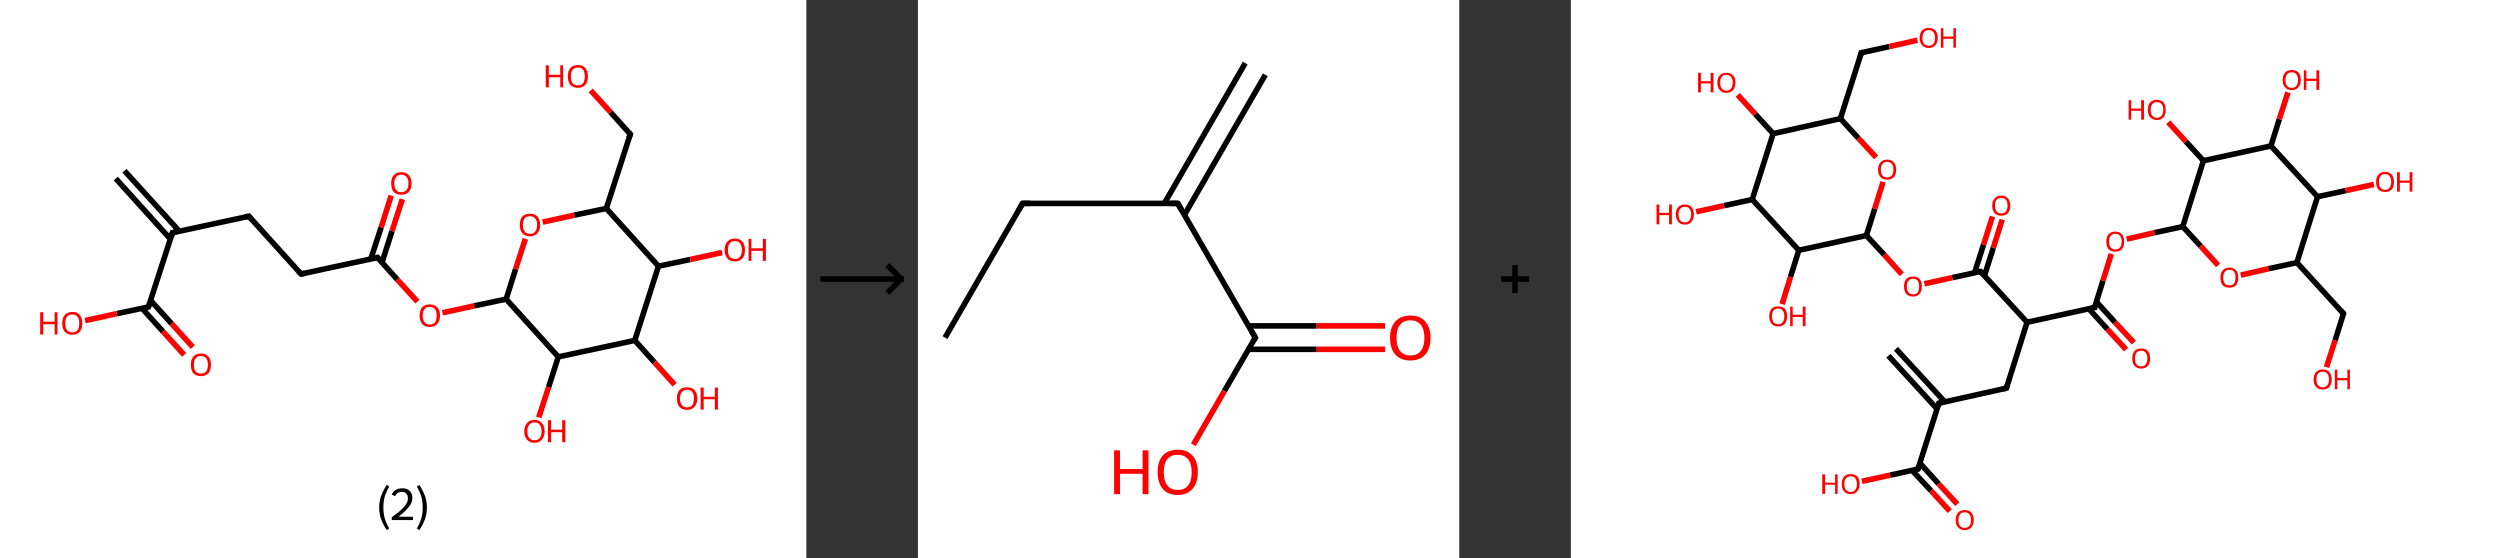<?xml version='1.0' encoding='ASCII' standalone='yes'?>
<svg xmlns="http://www.w3.org/2000/svg" xmlns:xlink="http://www.w3.org/1999/xlink" version="1.1" width="896.0px" viewBox="0 0 896.0 200.0" height="200.0px">
  <rect x="0" y="0" width="896.0" height="200.0" fill="#333333" stroke="none"/>
  <g>
    <g transform="translate(0, 0) scale(1 1) "><!-- END OF HEADER -->
<rect style="opacity:1.0;fill:#FFFFFF;stroke:none" width="289.0" height="200.0" x="0.0" y="0.0"> </rect>
<path class="bond-0 atom-0 atom-1" d="M 44.6,61.2 L 64.2,82.8" style="fill:none;fill-rule:evenodd;stroke:#000000;stroke-width:2.0px;stroke-linecap:butt;stroke-linejoin:miter;stroke-opacity:1"/>
<path class="bond-0 atom-0 atom-1" d="M 41.5,64.0 L 61.1,85.7" style="fill:none;fill-rule:evenodd;stroke:#000000;stroke-width:2.0px;stroke-linecap:butt;stroke-linejoin:miter;stroke-opacity:1"/>
<path class="bond-1 atom-1 atom-2" d="M 61.8,83.4 L 89.2,77.5" style="fill:none;fill-rule:evenodd;stroke:#000000;stroke-width:2.0px;stroke-linecap:butt;stroke-linejoin:miter;stroke-opacity:1"/>
<path class="bond-2 atom-2 atom-3" d="M 89.2,77.5 L 107.9,98.2" style="fill:none;fill-rule:evenodd;stroke:#000000;stroke-width:2.0px;stroke-linecap:butt;stroke-linejoin:miter;stroke-opacity:1"/>
<path class="bond-3 atom-3 atom-4" d="M 107.9,98.2 L 135.3,92.3" style="fill:none;fill-rule:evenodd;stroke:#000000;stroke-width:2.0px;stroke-linecap:butt;stroke-linejoin:miter;stroke-opacity:1"/>
<path class="bond-4 atom-4 atom-5" d="M 136.9,94.1 L 140.5,82.8" style="fill:none;fill-rule:evenodd;stroke:#000000;stroke-width:2.0px;stroke-linecap:butt;stroke-linejoin:miter;stroke-opacity:1"/>
<path class="bond-4 atom-4 atom-5" d="M 140.5,82.8 L 144.2,71.4" style="fill:none;fill-rule:evenodd;stroke:#FF0000;stroke-width:2.0px;stroke-linecap:butt;stroke-linejoin:miter;stroke-opacity:1"/>
<path class="bond-4 atom-4 atom-5" d="M 132.9,92.8 L 136.6,81.5" style="fill:none;fill-rule:evenodd;stroke:#000000;stroke-width:2.0px;stroke-linecap:butt;stroke-linejoin:miter;stroke-opacity:1"/>
<path class="bond-4 atom-4 atom-5" d="M 136.6,81.5 L 140.2,70.1" style="fill:none;fill-rule:evenodd;stroke:#FF0000;stroke-width:2.0px;stroke-linecap:butt;stroke-linejoin:miter;stroke-opacity:1"/>
<path class="bond-5 atom-4 atom-6" d="M 135.3,92.3 L 142.4,100.2" style="fill:none;fill-rule:evenodd;stroke:#000000;stroke-width:2.0px;stroke-linecap:butt;stroke-linejoin:miter;stroke-opacity:1"/>
<path class="bond-5 atom-4 atom-6" d="M 142.4,100.2 L 149.6,108.1" style="fill:none;fill-rule:evenodd;stroke:#FF0000;stroke-width:2.0px;stroke-linecap:butt;stroke-linejoin:miter;stroke-opacity:1"/>
<path class="bond-6 atom-6 atom-7" d="M 158.6,112.1 L 170.0,109.6" style="fill:none;fill-rule:evenodd;stroke:#FF0000;stroke-width:2.0px;stroke-linecap:butt;stroke-linejoin:miter;stroke-opacity:1"/>
<path class="bond-6 atom-6 atom-7" d="M 170.0,109.6 L 181.4,107.2" style="fill:none;fill-rule:evenodd;stroke:#000000;stroke-width:2.0px;stroke-linecap:butt;stroke-linejoin:miter;stroke-opacity:1"/>
<path class="bond-7 atom-7 atom-8" d="M 181.4,107.2 L 184.8,96.4" style="fill:none;fill-rule:evenodd;stroke:#000000;stroke-width:2.0px;stroke-linecap:butt;stroke-linejoin:miter;stroke-opacity:1"/>
<path class="bond-7 atom-7 atom-8" d="M 184.8,96.4 L 188.3,85.6" style="fill:none;fill-rule:evenodd;stroke:#FF0000;stroke-width:2.0px;stroke-linecap:butt;stroke-linejoin:miter;stroke-opacity:1"/>
<path class="bond-8 atom-8 atom-9" d="M 194.5,79.6 L 205.9,77.1" style="fill:none;fill-rule:evenodd;stroke:#FF0000;stroke-width:2.0px;stroke-linecap:butt;stroke-linejoin:miter;stroke-opacity:1"/>
<path class="bond-8 atom-8 atom-9" d="M 205.9,77.1 L 217.3,74.7" style="fill:none;fill-rule:evenodd;stroke:#000000;stroke-width:2.0px;stroke-linecap:butt;stroke-linejoin:miter;stroke-opacity:1"/>
<path class="bond-9 atom-9 atom-10" d="M 217.3,74.7 L 225.9,48.1" style="fill:none;fill-rule:evenodd;stroke:#000000;stroke-width:2.0px;stroke-linecap:butt;stroke-linejoin:miter;stroke-opacity:1"/>
<path class="bond-10 atom-10 atom-11" d="M 225.9,48.1 L 218.8,40.2" style="fill:none;fill-rule:evenodd;stroke:#000000;stroke-width:2.0px;stroke-linecap:butt;stroke-linejoin:miter;stroke-opacity:1"/>
<path class="bond-10 atom-10 atom-11" d="M 218.8,40.2 L 211.7,32.4" style="fill:none;fill-rule:evenodd;stroke:#FF0000;stroke-width:2.0px;stroke-linecap:butt;stroke-linejoin:miter;stroke-opacity:1"/>
<path class="bond-11 atom-9 atom-12" d="M 217.3,74.7 L 236.0,95.4" style="fill:none;fill-rule:evenodd;stroke:#000000;stroke-width:2.0px;stroke-linecap:butt;stroke-linejoin:miter;stroke-opacity:1"/>
<path class="bond-12 atom-12 atom-13" d="M 236.0,95.4 L 247.4,93.0" style="fill:none;fill-rule:evenodd;stroke:#000000;stroke-width:2.0px;stroke-linecap:butt;stroke-linejoin:miter;stroke-opacity:1"/>
<path class="bond-12 atom-12 atom-13" d="M 247.4,93.0 L 258.8,90.5" style="fill:none;fill-rule:evenodd;stroke:#FF0000;stroke-width:2.0px;stroke-linecap:butt;stroke-linejoin:miter;stroke-opacity:1"/>
<path class="bond-13 atom-12 atom-14" d="M 236.0,95.4 L 227.5,122.0" style="fill:none;fill-rule:evenodd;stroke:#000000;stroke-width:2.0px;stroke-linecap:butt;stroke-linejoin:miter;stroke-opacity:1"/>
<path class="bond-14 atom-14 atom-15" d="M 227.5,122.0 L 234.6,129.9" style="fill:none;fill-rule:evenodd;stroke:#000000;stroke-width:2.0px;stroke-linecap:butt;stroke-linejoin:miter;stroke-opacity:1"/>
<path class="bond-14 atom-14 atom-15" d="M 234.6,129.9 L 241.8,137.9" style="fill:none;fill-rule:evenodd;stroke:#FF0000;stroke-width:2.0px;stroke-linecap:butt;stroke-linejoin:miter;stroke-opacity:1"/>
<path class="bond-15 atom-14 atom-16" d="M 227.5,122.0 L 200.1,127.9" style="fill:none;fill-rule:evenodd;stroke:#000000;stroke-width:2.0px;stroke-linecap:butt;stroke-linejoin:miter;stroke-opacity:1"/>
<path class="bond-16 atom-16 atom-17" d="M 200.1,127.9 L 196.6,138.8" style="fill:none;fill-rule:evenodd;stroke:#000000;stroke-width:2.0px;stroke-linecap:butt;stroke-linejoin:miter;stroke-opacity:1"/>
<path class="bond-16 atom-16 atom-17" d="M 196.6,138.8 L 193.1,149.6" style="fill:none;fill-rule:evenodd;stroke:#FF0000;stroke-width:2.0px;stroke-linecap:butt;stroke-linejoin:miter;stroke-opacity:1"/>
<path class="bond-17 atom-1 atom-18" d="M 61.8,83.4 L 53.2,110.0" style="fill:none;fill-rule:evenodd;stroke:#000000;stroke-width:2.0px;stroke-linecap:butt;stroke-linejoin:miter;stroke-opacity:1"/>
<path class="bond-18 atom-18 atom-19" d="M 50.9,110.5 L 58.4,118.8" style="fill:none;fill-rule:evenodd;stroke:#000000;stroke-width:2.0px;stroke-linecap:butt;stroke-linejoin:miter;stroke-opacity:1"/>
<path class="bond-18 atom-18 atom-19" d="M 58.4,118.8 L 66.0,127.2" style="fill:none;fill-rule:evenodd;stroke:#FF0000;stroke-width:2.0px;stroke-linecap:butt;stroke-linejoin:miter;stroke-opacity:1"/>
<path class="bond-18 atom-18 atom-19" d="M 54.0,107.7 L 61.5,116.0" style="fill:none;fill-rule:evenodd;stroke:#000000;stroke-width:2.0px;stroke-linecap:butt;stroke-linejoin:miter;stroke-opacity:1"/>
<path class="bond-18 atom-18 atom-19" d="M 61.5,116.0 L 69.1,124.4" style="fill:none;fill-rule:evenodd;stroke:#FF0000;stroke-width:2.0px;stroke-linecap:butt;stroke-linejoin:miter;stroke-opacity:1"/>
<path class="bond-19 atom-18 atom-20" d="M 53.2,110.0 L 41.9,112.4" style="fill:none;fill-rule:evenodd;stroke:#000000;stroke-width:2.0px;stroke-linecap:butt;stroke-linejoin:miter;stroke-opacity:1"/>
<path class="bond-19 atom-18 atom-20" d="M 41.9,112.4 L 30.5,114.9" style="fill:none;fill-rule:evenodd;stroke:#FF0000;stroke-width:2.0px;stroke-linecap:butt;stroke-linejoin:miter;stroke-opacity:1"/>
<path class="bond-20 atom-16 atom-7" d="M 200.1,127.9 L 181.4,107.2" style="fill:none;fill-rule:evenodd;stroke:#000000;stroke-width:2.0px;stroke-linecap:butt;stroke-linejoin:miter;stroke-opacity:1"/>
<path d="M 63.2,83.1 L 61.8,83.4 L 61.4,84.7" style="fill:none;stroke:#000000;stroke-width:2.0px;stroke-linecap:butt;stroke-linejoin:miter;stroke-opacity:1;"/>
<path d="M 87.8,77.8 L 89.2,77.5 L 90.1,78.5" style="fill:none;stroke:#000000;stroke-width:2.0px;stroke-linecap:butt;stroke-linejoin:miter;stroke-opacity:1;"/>
<path d="M 107.0,97.2 L 107.9,98.2 L 109.3,97.9" style="fill:none;stroke:#000000;stroke-width:2.0px;stroke-linecap:butt;stroke-linejoin:miter;stroke-opacity:1;"/>
<path d="M 133.9,92.6 L 135.3,92.3 L 135.6,92.7" style="fill:none;stroke:#000000;stroke-width:2.0px;stroke-linecap:butt;stroke-linejoin:miter;stroke-opacity:1;"/>
<path d="M 225.4,49.4 L 225.9,48.1 L 225.5,47.7" style="fill:none;stroke:#000000;stroke-width:2.0px;stroke-linecap:butt;stroke-linejoin:miter;stroke-opacity:1;"/>
<path d="M 53.7,108.6 L 53.2,110.0 L 52.7,110.1" style="fill:none;stroke:#000000;stroke-width:2.0px;stroke-linecap:butt;stroke-linejoin:miter;stroke-opacity:1;"/>
<path class="atom-5" d="M 140.2 65.7 Q 140.2 63.8, 141.1 62.8 Q 142.1 61.7, 143.8 61.7 Q 145.6 61.7, 146.5 62.8 Q 147.5 63.8, 147.5 65.7 Q 147.5 67.7, 146.5 68.8 Q 145.6 69.8, 143.8 69.8 Q 142.1 69.8, 141.1 68.8 Q 140.2 67.7, 140.2 65.7 M 143.8 68.9 Q 145.0 68.9, 145.7 68.1 Q 146.4 67.3, 146.4 65.7 Q 146.4 64.2, 145.7 63.4 Q 145.0 62.6, 143.8 62.6 Q 142.6 62.6, 142.0 63.4 Q 141.3 64.2, 141.3 65.7 Q 141.3 67.3, 142.0 68.1 Q 142.6 68.9, 143.8 68.9 " fill="#FF0000"/>
<path class="atom-6" d="M 150.4 113.1 Q 150.4 111.2, 151.3 110.1 Q 152.3 109.1, 154.0 109.1 Q 155.8 109.1, 156.7 110.1 Q 157.7 111.2, 157.7 113.1 Q 157.7 115.0, 156.7 116.1 Q 155.8 117.2, 154.0 117.2 Q 152.3 117.2, 151.3 116.1 Q 150.4 115.0, 150.4 113.1 M 154.0 116.3 Q 155.2 116.3, 155.9 115.5 Q 156.5 114.7, 156.5 113.1 Q 156.5 111.5, 155.9 110.8 Q 155.2 110.0, 154.0 110.0 Q 152.8 110.0, 152.2 110.7 Q 151.5 111.5, 151.5 113.1 Q 151.5 114.7, 152.2 115.5 Q 152.8 116.3, 154.0 116.3 " fill="#FF0000"/>
<path class="atom-8" d="M 186.3 80.6 Q 186.3 78.7, 187.2 77.6 Q 188.2 76.6, 189.9 76.6 Q 191.7 76.6, 192.6 77.6 Q 193.6 78.7, 193.6 80.6 Q 193.6 82.5, 192.6 83.6 Q 191.7 84.7, 189.9 84.7 Q 188.2 84.7, 187.2 83.6 Q 186.3 82.5, 186.3 80.6 M 189.9 83.8 Q 191.2 83.8, 191.8 83.0 Q 192.5 82.2, 192.5 80.6 Q 192.5 79.0, 191.8 78.3 Q 191.2 77.5, 189.9 77.5 Q 188.7 77.5, 188.1 78.2 Q 187.4 79.0, 187.4 80.6 Q 187.4 82.2, 188.1 83.0 Q 188.7 83.8, 189.9 83.8 " fill="#FF0000"/>
<path class="atom-11" d="M 195.6 23.4 L 196.7 23.4 L 196.7 26.8 L 200.8 26.8 L 200.8 23.4 L 201.8 23.4 L 201.8 31.3 L 200.8 31.3 L 200.8 27.7 L 196.7 27.7 L 196.7 31.3 L 195.6 31.3 L 195.6 23.4 " fill="#FF0000"/>
<path class="atom-11" d="M 203.5 27.4 Q 203.5 25.5, 204.4 24.4 Q 205.3 23.3, 207.1 23.3 Q 208.9 23.3, 209.8 24.4 Q 210.7 25.5, 210.7 27.4 Q 210.7 29.3, 209.8 30.4 Q 208.8 31.5, 207.1 31.5 Q 205.4 31.5, 204.4 30.4 Q 203.5 29.3, 203.5 27.4 M 207.1 30.6 Q 208.3 30.6, 209.0 29.8 Q 209.6 28.9, 209.6 27.4 Q 209.6 25.8, 209.0 25.0 Q 208.3 24.2, 207.1 24.2 Q 205.9 24.2, 205.2 25.0 Q 204.6 25.8, 204.6 27.4 Q 204.6 29.0, 205.2 29.8 Q 205.9 30.6, 207.1 30.6 " fill="#FF0000"/>
<path class="atom-13" d="M 259.7 89.6 Q 259.7 87.7, 260.7 86.6 Q 261.6 85.5, 263.4 85.5 Q 265.1 85.5, 266.1 86.6 Q 267.0 87.7, 267.0 89.6 Q 267.0 91.5, 266.1 92.6 Q 265.1 93.7, 263.4 93.7 Q 261.6 93.7, 260.7 92.6 Q 259.7 91.5, 259.7 89.6 M 263.4 92.8 Q 264.6 92.8, 265.2 92.0 Q 265.9 91.2, 265.9 89.6 Q 265.9 88.0, 265.2 87.2 Q 264.6 86.4, 263.4 86.4 Q 262.2 86.4, 261.5 87.2 Q 260.9 88.0, 260.9 89.6 Q 260.9 91.2, 261.5 92.0 Q 262.2 92.8, 263.4 92.8 " fill="#FF0000"/>
<path class="atom-13" d="M 268.3 85.6 L 269.3 85.6 L 269.3 89.0 L 273.4 89.0 L 273.4 85.6 L 274.5 85.6 L 274.5 93.5 L 273.4 93.5 L 273.4 89.9 L 269.3 89.9 L 269.3 93.5 L 268.3 93.5 L 268.3 85.6 " fill="#FF0000"/>
<path class="atom-15" d="M 242.6 142.8 Q 242.6 140.9, 243.5 139.8 Q 244.5 138.8, 246.2 138.8 Q 248.0 138.8, 248.9 139.8 Q 249.9 140.9, 249.9 142.8 Q 249.9 144.7, 248.9 145.8 Q 248.0 146.9, 246.2 146.9 Q 244.5 146.9, 243.5 145.8 Q 242.6 144.7, 242.6 142.8 M 246.2 146.0 Q 247.4 146.0, 248.1 145.2 Q 248.7 144.4, 248.7 142.8 Q 248.7 141.2, 248.1 140.5 Q 247.4 139.7, 246.2 139.7 Q 245.0 139.7, 244.4 140.5 Q 243.7 141.2, 243.7 142.8 Q 243.7 144.4, 244.4 145.2 Q 245.0 146.0, 246.2 146.0 " fill="#FF0000"/>
<path class="atom-15" d="M 251.1 138.9 L 252.2 138.9 L 252.2 142.2 L 256.2 142.2 L 256.2 138.9 L 257.3 138.9 L 257.3 146.8 L 256.2 146.8 L 256.2 143.1 L 252.2 143.1 L 252.2 146.8 L 251.1 146.8 L 251.1 138.9 " fill="#FF0000"/>
<path class="atom-17" d="M 187.9 154.6 Q 187.9 152.7, 188.9 151.6 Q 189.8 150.5, 191.6 150.5 Q 193.3 150.5, 194.2 151.6 Q 195.2 152.7, 195.2 154.6 Q 195.2 156.5, 194.2 157.6 Q 193.3 158.7, 191.6 158.7 Q 189.8 158.7, 188.9 157.6 Q 187.9 156.5, 187.9 154.6 M 191.6 157.8 Q 192.8 157.8, 193.4 157.0 Q 194.1 156.2, 194.1 154.6 Q 194.1 153.0, 193.4 152.2 Q 192.8 151.4, 191.6 151.4 Q 190.3 151.4, 189.7 152.2 Q 189.0 153.0, 189.0 154.6 Q 189.0 156.2, 189.7 157.0 Q 190.3 157.8, 191.6 157.8 " fill="#FF0000"/>
<path class="atom-17" d="M 196.4 150.6 L 197.5 150.6 L 197.5 154.0 L 201.5 154.0 L 201.5 150.6 L 202.6 150.6 L 202.6 158.5 L 201.5 158.5 L 201.5 154.9 L 197.5 154.9 L 197.5 158.5 L 196.4 158.5 L 196.4 150.6 " fill="#FF0000"/>
<path class="atom-19" d="M 68.4 130.7 Q 68.4 128.8, 69.3 127.8 Q 70.3 126.7, 72.0 126.7 Q 73.8 126.7, 74.7 127.8 Q 75.6 128.8, 75.6 130.7 Q 75.6 132.7, 74.7 133.8 Q 73.7 134.8, 72.0 134.8 Q 70.3 134.8, 69.3 133.8 Q 68.4 132.7, 68.4 130.7 M 72.0 133.9 Q 73.2 133.9, 73.9 133.1 Q 74.5 132.3, 74.5 130.7 Q 74.5 129.2, 73.9 128.4 Q 73.2 127.6, 72.0 127.6 Q 70.8 127.6, 70.1 128.4 Q 69.5 129.2, 69.5 130.7 Q 69.5 132.3, 70.1 133.1 Q 70.8 133.9, 72.0 133.9 " fill="#FF0000"/>
<path class="atom-20" d="M 14.4 111.9 L 15.5 111.9 L 15.5 115.3 L 19.6 115.3 L 19.6 111.9 L 20.6 111.9 L 20.6 119.9 L 19.6 119.9 L 19.6 116.2 L 15.5 116.2 L 15.5 119.9 L 14.4 119.9 L 14.4 111.9 " fill="#FF0000"/>
<path class="atom-20" d="M 22.3 115.9 Q 22.3 114.0, 23.2 112.9 Q 24.2 111.8, 25.9 111.8 Q 27.7 111.8, 28.6 112.9 Q 29.5 114.0, 29.5 115.9 Q 29.5 117.8, 28.6 118.9 Q 27.6 120.0, 25.9 120.0 Q 24.2 120.0, 23.2 118.9 Q 22.3 117.8, 22.3 115.9 M 25.9 119.1 Q 27.1 119.1, 27.8 118.3 Q 28.4 117.5, 28.4 115.9 Q 28.4 114.3, 27.8 113.5 Q 27.1 112.7, 25.9 112.7 Q 24.7 112.7, 24.0 113.5 Q 23.4 114.3, 23.4 115.9 Q 23.4 117.5, 24.0 118.3 Q 24.7 119.1, 25.9 119.1 " fill="#FF0000"/>
<path class="legend" d="M 135.9 181.9 Q 135.9 179.6, 136.6 177.7 Q 137.3 175.8, 138.6 173.8 L 139.5 174.4 Q 138.4 176.3, 137.9 178.0 Q 137.4 179.7, 137.4 181.9 Q 137.4 184.0, 137.9 185.8 Q 138.4 187.5, 139.5 189.4 L 138.6 190.0 Q 137.3 188.0, 136.6 186.1 Q 135.9 184.2, 135.9 181.9 " fill="#000000"/>
<path class="legend" d="M 140.4 177.3 Q 140.8 176.2, 141.8 175.6 Q 142.8 175.0, 144.2 175.0 Q 145.9 175.0, 146.8 175.9 Q 147.8 176.8, 147.8 178.5 Q 147.8 180.2, 146.5 181.7 Q 145.3 183.3, 142.8 185.2 L 148.0 185.2 L 148.0 186.4 L 140.4 186.4 L 140.4 185.4 Q 142.5 183.9, 143.7 182.8 Q 145.0 181.6, 145.6 180.6 Q 146.2 179.6, 146.2 178.6 Q 146.2 177.5, 145.6 176.9 Q 145.1 176.3, 144.2 176.3 Q 143.2 176.3, 142.6 176.6 Q 142.0 177.0, 141.6 177.8 L 140.4 177.3 " fill="#000000"/>
<path class="legend" d="M 153.0 181.9 Q 153.0 184.2, 152.3 186.1 Q 151.6 188.0, 150.3 190.0 L 149.4 189.4 Q 150.5 187.5, 151.0 185.8 Q 151.5 184.0, 151.5 181.9 Q 151.5 179.7, 151.0 178.0 Q 150.5 176.3, 149.4 174.4 L 150.3 173.8 Q 151.6 175.8, 152.3 177.7 Q 153.0 179.6, 153.0 181.9 " fill="#000000"/>
</g>
    <g transform="translate(289.0, 0) scale(1 1) "><line x1="5" y1="100" x2="35" y2="100" style="stroke:rgb(0,0,0);stroke-width:2"/>
  <line x1="34" y1="100" x2="29" y2="95" style="stroke:rgb(0,0,0);stroke-width:2"/>
  <line x1="34" y1="100" x2="29" y2="105" style="stroke:rgb(0,0,0);stroke-width:2"/>
</g>
    <g transform="translate(329.0, 0) scale(1 1) "><!-- END OF HEADER -->
<rect style="opacity:1.0;fill:#FFFFFF;stroke:none" width="194.0" height="200.0" x="0.0" y="0.0"> </rect>
<path class="bond-0 atom-0 atom-1" d="M 124.5,26.8 L 95.5,77.0" style="fill:none;fill-rule:evenodd;stroke:#000000;stroke-width:2.0px;stroke-linecap:butt;stroke-linejoin:miter;stroke-opacity:1"/>
<path class="bond-0 atom-0 atom-1" d="M 117.3,22.6 L 88.3,72.9" style="fill:none;fill-rule:evenodd;stroke:#000000;stroke-width:2.0px;stroke-linecap:butt;stroke-linejoin:miter;stroke-opacity:1"/>
<path class="bond-1 atom-1 atom-2" d="M 93.1,72.9 L 37.5,72.9" style="fill:none;fill-rule:evenodd;stroke:#000000;stroke-width:2.0px;stroke-linecap:butt;stroke-linejoin:miter;stroke-opacity:1"/>
<path class="bond-2 atom-2 atom-3" d="M 37.5,72.9 L 9.7,121.0" style="fill:none;fill-rule:evenodd;stroke:#000000;stroke-width:2.0px;stroke-linecap:butt;stroke-linejoin:miter;stroke-opacity:1"/>
<path class="bond-3 atom-1 atom-4" d="M 93.1,72.9 L 120.9,121.0" style="fill:none;fill-rule:evenodd;stroke:#000000;stroke-width:2.0px;stroke-linecap:butt;stroke-linejoin:miter;stroke-opacity:1"/>
<path class="bond-4 atom-4 atom-5" d="M 118.5,125.2 L 142.9,125.2" style="fill:none;fill-rule:evenodd;stroke:#000000;stroke-width:2.0px;stroke-linecap:butt;stroke-linejoin:miter;stroke-opacity:1"/>
<path class="bond-4 atom-4 atom-5" d="M 142.9,125.2 L 167.4,125.2" style="fill:none;fill-rule:evenodd;stroke:#FF0000;stroke-width:2.0px;stroke-linecap:butt;stroke-linejoin:miter;stroke-opacity:1"/>
<path class="bond-4 atom-4 atom-5" d="M 118.5,116.8 L 142.9,116.8" style="fill:none;fill-rule:evenodd;stroke:#000000;stroke-width:2.0px;stroke-linecap:butt;stroke-linejoin:miter;stroke-opacity:1"/>
<path class="bond-4 atom-4 atom-5" d="M 142.9,116.8 L 167.4,116.8" style="fill:none;fill-rule:evenodd;stroke:#FF0000;stroke-width:2.0px;stroke-linecap:butt;stroke-linejoin:miter;stroke-opacity:1"/>
<path class="bond-5 atom-4 atom-6" d="M 120.9,121.0 L 109.8,140.2" style="fill:none;fill-rule:evenodd;stroke:#000000;stroke-width:2.0px;stroke-linecap:butt;stroke-linejoin:miter;stroke-opacity:1"/>
<path class="bond-5 atom-4 atom-6" d="M 109.8,140.2 L 98.7,159.4" style="fill:none;fill-rule:evenodd;stroke:#FF0000;stroke-width:2.0px;stroke-linecap:butt;stroke-linejoin:miter;stroke-opacity:1"/>
<path d="M 90.3,72.9 L 93.1,72.9 L 94.5,75.3" style="fill:none;stroke:#000000;stroke-width:2.0px;stroke-linecap:butt;stroke-linejoin:miter;stroke-opacity:1;"/>
<path d="M 40.3,72.9 L 37.5,72.9 L 36.1,75.3" style="fill:none;stroke:#000000;stroke-width:2.0px;stroke-linecap:butt;stroke-linejoin:miter;stroke-opacity:1;"/>
<path d="M 119.5,118.6 L 120.9,121.0 L 120.3,122.0" style="fill:none;stroke:#000000;stroke-width:2.0px;stroke-linecap:butt;stroke-linejoin:miter;stroke-opacity:1;"/>
<path class="atom-5" d="M 169.2 121.1 Q 169.2 117.3, 171.1 115.2 Q 173.0 113.1, 176.5 113.1 Q 180.0 113.1, 181.8 115.2 Q 183.7 117.3, 183.7 121.1 Q 183.7 124.9, 181.8 127.1 Q 179.9 129.2, 176.5 129.2 Q 173.0 129.2, 171.1 127.1 Q 169.2 124.9, 169.2 121.1 M 176.5 127.4 Q 178.9 127.4, 180.2 125.8 Q 181.5 124.2, 181.5 121.1 Q 181.5 118.0, 180.2 116.4 Q 178.9 114.8, 176.5 114.8 Q 174.1 114.8, 172.8 116.4 Q 171.5 117.9, 171.5 121.1 Q 171.5 124.2, 172.8 125.8 Q 174.1 127.4, 176.5 127.4 " fill="#FF0000"/>
<path class="atom-6" d="M 70.3 161.4 L 72.4 161.4 L 72.4 168.1 L 80.5 168.1 L 80.5 161.4 L 82.6 161.4 L 82.6 177.1 L 80.5 177.1 L 80.5 169.8 L 72.4 169.8 L 72.4 177.1 L 70.3 177.1 L 70.3 161.4 " fill="#FF0000"/>
<path class="atom-6" d="M 85.9 169.2 Q 85.9 165.4, 87.7 163.3 Q 89.6 161.2, 93.1 161.2 Q 96.6 161.2, 98.4 163.3 Q 100.3 165.4, 100.3 169.2 Q 100.3 173.0, 98.4 175.2 Q 96.5 177.4, 93.1 177.4 Q 89.6 177.4, 87.7 175.2 Q 85.9 173.0, 85.9 169.2 M 93.1 175.6 Q 95.5 175.6, 96.8 174.0 Q 98.1 172.4, 98.1 169.2 Q 98.1 166.1, 96.8 164.6 Q 95.5 163.0, 93.1 163.0 Q 90.7 163.0, 89.4 164.5 Q 88.1 166.1, 88.1 169.2 Q 88.1 172.4, 89.4 174.0 Q 90.7 175.6, 93.1 175.6 " fill="#FF0000"/>
</g>
    <g transform="translate(523.0, 0) scale(1 1) "><line x1="15" y1="100" x2="25" y2="100" style="stroke:rgb(0,0,0);stroke-width:2"/>
  <line x1="20" y1="95" x2="20" y2="105" style="stroke:rgb(0,0,0);stroke-width:2"/>
</g>
    <g transform="translate(563.0, 0) scale(1 1) "><!-- END OF HEADER -->
<rect style="opacity:1.0;fill:#FFFFFF;stroke:none" width="333.0" height="200.0" x="0.0" y="0.0"> </rect>
<path class="bond-0 atom-0 atom-1" d="M 116.5,125.0 L 134.0,144.0" style="fill:none;fill-rule:evenodd;stroke:#000000;stroke-width:2.0px;stroke-linecap:butt;stroke-linejoin:miter;stroke-opacity:1"/>
<path class="bond-0 atom-0 atom-1" d="M 113.8,127.5 L 131.2,146.5" style="fill:none;fill-rule:evenodd;stroke:#000000;stroke-width:2.0px;stroke-linecap:butt;stroke-linejoin:miter;stroke-opacity:1"/>
<path class="bond-1 atom-1 atom-2" d="M 131.9,144.5 L 156.1,139.1" style="fill:none;fill-rule:evenodd;stroke:#000000;stroke-width:2.0px;stroke-linecap:butt;stroke-linejoin:miter;stroke-opacity:1"/>
<path class="bond-2 atom-2 atom-3" d="M 156.1,139.1 L 163.5,115.5" style="fill:none;fill-rule:evenodd;stroke:#000000;stroke-width:2.0px;stroke-linecap:butt;stroke-linejoin:miter;stroke-opacity:1"/>
<path class="bond-3 atom-3 atom-4" d="M 163.5,115.5 L 187.7,110.2" style="fill:none;fill-rule:evenodd;stroke:#000000;stroke-width:2.0px;stroke-linecap:butt;stroke-linejoin:miter;stroke-opacity:1"/>
<path class="bond-4 atom-4 atom-5" d="M 185.6,110.6 L 192.3,118.0" style="fill:none;fill-rule:evenodd;stroke:#000000;stroke-width:2.0px;stroke-linecap:butt;stroke-linejoin:miter;stroke-opacity:1"/>
<path class="bond-4 atom-4 atom-5" d="M 192.3,118.0 L 199.0,125.3" style="fill:none;fill-rule:evenodd;stroke:#FF0000;stroke-width:2.0px;stroke-linecap:butt;stroke-linejoin:miter;stroke-opacity:1"/>
<path class="bond-4 atom-4 atom-5" d="M 188.3,108.1 L 195.0,115.5" style="fill:none;fill-rule:evenodd;stroke:#000000;stroke-width:2.0px;stroke-linecap:butt;stroke-linejoin:miter;stroke-opacity:1"/>
<path class="bond-4 atom-4 atom-5" d="M 195.0,115.5 L 201.8,122.8" style="fill:none;fill-rule:evenodd;stroke:#FF0000;stroke-width:2.0px;stroke-linecap:butt;stroke-linejoin:miter;stroke-opacity:1"/>
<path class="bond-5 atom-4 atom-6" d="M 187.7,110.2 L 190.7,100.6" style="fill:none;fill-rule:evenodd;stroke:#000000;stroke-width:2.0px;stroke-linecap:butt;stroke-linejoin:miter;stroke-opacity:1"/>
<path class="bond-5 atom-4 atom-6" d="M 190.7,100.6 L 193.7,91.0" style="fill:none;fill-rule:evenodd;stroke:#FF0000;stroke-width:2.0px;stroke-linecap:butt;stroke-linejoin:miter;stroke-opacity:1"/>
<path class="bond-6 atom-6 atom-7" d="M 199.2,85.7 L 209.2,83.4" style="fill:none;fill-rule:evenodd;stroke:#FF0000;stroke-width:2.0px;stroke-linecap:butt;stroke-linejoin:miter;stroke-opacity:1"/>
<path class="bond-6 atom-6 atom-7" d="M 209.2,83.4 L 219.3,81.2" style="fill:none;fill-rule:evenodd;stroke:#000000;stroke-width:2.0px;stroke-linecap:butt;stroke-linejoin:miter;stroke-opacity:1"/>
<path class="bond-7 atom-7 atom-8" d="M 219.3,81.2 L 225.7,88.2" style="fill:none;fill-rule:evenodd;stroke:#000000;stroke-width:2.0px;stroke-linecap:butt;stroke-linejoin:miter;stroke-opacity:1"/>
<path class="bond-7 atom-7 atom-8" d="M 225.7,88.2 L 232.0,95.1" style="fill:none;fill-rule:evenodd;stroke:#FF0000;stroke-width:2.0px;stroke-linecap:butt;stroke-linejoin:miter;stroke-opacity:1"/>
<path class="bond-8 atom-8 atom-9" d="M 240.1,98.6 L 250.1,96.3" style="fill:none;fill-rule:evenodd;stroke:#FF0000;stroke-width:2.0px;stroke-linecap:butt;stroke-linejoin:miter;stroke-opacity:1"/>
<path class="bond-8 atom-8 atom-9" d="M 250.1,96.3 L 260.2,94.1" style="fill:none;fill-rule:evenodd;stroke:#000000;stroke-width:2.0px;stroke-linecap:butt;stroke-linejoin:miter;stroke-opacity:1"/>
<path class="bond-9 atom-9 atom-10" d="M 260.2,94.1 L 276.9,112.4" style="fill:none;fill-rule:evenodd;stroke:#000000;stroke-width:2.0px;stroke-linecap:butt;stroke-linejoin:miter;stroke-opacity:1"/>
<path class="bond-10 atom-10 atom-11" d="M 276.9,112.4 L 273.9,122.0" style="fill:none;fill-rule:evenodd;stroke:#000000;stroke-width:2.0px;stroke-linecap:butt;stroke-linejoin:miter;stroke-opacity:1"/>
<path class="bond-10 atom-10 atom-11" d="M 273.9,122.0 L 270.8,131.6" style="fill:none;fill-rule:evenodd;stroke:#FF0000;stroke-width:2.0px;stroke-linecap:butt;stroke-linejoin:miter;stroke-opacity:1"/>
<path class="bond-11 atom-9 atom-12" d="M 260.2,94.1 L 267.6,70.5" style="fill:none;fill-rule:evenodd;stroke:#000000;stroke-width:2.0px;stroke-linecap:butt;stroke-linejoin:miter;stroke-opacity:1"/>
<path class="bond-12 atom-12 atom-13" d="M 267.6,70.5 L 277.7,68.3" style="fill:none;fill-rule:evenodd;stroke:#000000;stroke-width:2.0px;stroke-linecap:butt;stroke-linejoin:miter;stroke-opacity:1"/>
<path class="bond-12 atom-12 atom-13" d="M 277.7,68.3 L 287.8,66.1" style="fill:none;fill-rule:evenodd;stroke:#FF0000;stroke-width:2.0px;stroke-linecap:butt;stroke-linejoin:miter;stroke-opacity:1"/>
<path class="bond-13 atom-12 atom-14" d="M 267.6,70.5 L 250.9,52.3" style="fill:none;fill-rule:evenodd;stroke:#000000;stroke-width:2.0px;stroke-linecap:butt;stroke-linejoin:miter;stroke-opacity:1"/>
<path class="bond-14 atom-14 atom-15" d="M 250.9,52.3 L 253.9,42.7" style="fill:none;fill-rule:evenodd;stroke:#000000;stroke-width:2.0px;stroke-linecap:butt;stroke-linejoin:miter;stroke-opacity:1"/>
<path class="bond-14 atom-14 atom-15" d="M 253.9,42.7 L 257.0,33.1" style="fill:none;fill-rule:evenodd;stroke:#FF0000;stroke-width:2.0px;stroke-linecap:butt;stroke-linejoin:miter;stroke-opacity:1"/>
<path class="bond-15 atom-14 atom-16" d="M 250.9,52.3 L 226.7,57.6" style="fill:none;fill-rule:evenodd;stroke:#000000;stroke-width:2.0px;stroke-linecap:butt;stroke-linejoin:miter;stroke-opacity:1"/>
<path class="bond-16 atom-16 atom-17" d="M 226.7,57.6 L 220.4,50.7" style="fill:none;fill-rule:evenodd;stroke:#000000;stroke-width:2.0px;stroke-linecap:butt;stroke-linejoin:miter;stroke-opacity:1"/>
<path class="bond-16 atom-16 atom-17" d="M 220.4,50.7 L 214.1,43.8" style="fill:none;fill-rule:evenodd;stroke:#FF0000;stroke-width:2.0px;stroke-linecap:butt;stroke-linejoin:miter;stroke-opacity:1"/>
<path class="bond-17 atom-3 atom-18" d="M 163.5,115.5 L 146.8,97.3" style="fill:none;fill-rule:evenodd;stroke:#000000;stroke-width:2.0px;stroke-linecap:butt;stroke-linejoin:miter;stroke-opacity:1"/>
<path class="bond-18 atom-18 atom-19" d="M 148.2,98.9 L 151.4,88.8" style="fill:none;fill-rule:evenodd;stroke:#000000;stroke-width:2.0px;stroke-linecap:butt;stroke-linejoin:miter;stroke-opacity:1"/>
<path class="bond-18 atom-18 atom-19" d="M 151.4,88.8 L 154.6,78.7" style="fill:none;fill-rule:evenodd;stroke:#FF0000;stroke-width:2.0px;stroke-linecap:butt;stroke-linejoin:miter;stroke-opacity:1"/>
<path class="bond-18 atom-18 atom-19" d="M 144.7,97.7 L 147.9,87.7" style="fill:none;fill-rule:evenodd;stroke:#000000;stroke-width:2.0px;stroke-linecap:butt;stroke-linejoin:miter;stroke-opacity:1"/>
<path class="bond-18 atom-18 atom-19" d="M 147.9,87.7 L 151.1,77.6" style="fill:none;fill-rule:evenodd;stroke:#FF0000;stroke-width:2.0px;stroke-linecap:butt;stroke-linejoin:miter;stroke-opacity:1"/>
<path class="bond-19 atom-18 atom-20" d="M 146.8,97.3 L 136.7,99.5" style="fill:none;fill-rule:evenodd;stroke:#000000;stroke-width:2.0px;stroke-linecap:butt;stroke-linejoin:miter;stroke-opacity:1"/>
<path class="bond-19 atom-18 atom-20" d="M 136.7,99.5 L 126.7,101.7" style="fill:none;fill-rule:evenodd;stroke:#FF0000;stroke-width:2.0px;stroke-linecap:butt;stroke-linejoin:miter;stroke-opacity:1"/>
<path class="bond-20 atom-20 atom-21" d="M 118.6,98.3 L 112.3,91.3" style="fill:none;fill-rule:evenodd;stroke:#FF0000;stroke-width:2.0px;stroke-linecap:butt;stroke-linejoin:miter;stroke-opacity:1"/>
<path class="bond-20 atom-20 atom-21" d="M 112.3,91.3 L 105.9,84.4" style="fill:none;fill-rule:evenodd;stroke:#000000;stroke-width:2.0px;stroke-linecap:butt;stroke-linejoin:miter;stroke-opacity:1"/>
<path class="bond-21 atom-21 atom-22" d="M 105.9,84.4 L 108.9,74.8" style="fill:none;fill-rule:evenodd;stroke:#000000;stroke-width:2.0px;stroke-linecap:butt;stroke-linejoin:miter;stroke-opacity:1"/>
<path class="bond-21 atom-21 atom-22" d="M 108.9,74.8 L 111.9,65.2" style="fill:none;fill-rule:evenodd;stroke:#FF0000;stroke-width:2.0px;stroke-linecap:butt;stroke-linejoin:miter;stroke-opacity:1"/>
<path class="bond-22 atom-22 atom-23" d="M 109.4,56.4 L 103.0,49.5" style="fill:none;fill-rule:evenodd;stroke:#FF0000;stroke-width:2.0px;stroke-linecap:butt;stroke-linejoin:miter;stroke-opacity:1"/>
<path class="bond-22 atom-22 atom-23" d="M 103.0,49.5 L 96.6,42.5" style="fill:none;fill-rule:evenodd;stroke:#000000;stroke-width:2.0px;stroke-linecap:butt;stroke-linejoin:miter;stroke-opacity:1"/>
<path class="bond-23 atom-23 atom-24" d="M 96.6,42.5 L 104.1,18.9" style="fill:none;fill-rule:evenodd;stroke:#000000;stroke-width:2.0px;stroke-linecap:butt;stroke-linejoin:miter;stroke-opacity:1"/>
<path class="bond-24 atom-24 atom-25" d="M 104.1,18.9 L 114.1,16.7" style="fill:none;fill-rule:evenodd;stroke:#000000;stroke-width:2.0px;stroke-linecap:butt;stroke-linejoin:miter;stroke-opacity:1"/>
<path class="bond-24 atom-24 atom-25" d="M 114.1,16.7 L 124.2,14.4" style="fill:none;fill-rule:evenodd;stroke:#FF0000;stroke-width:2.0px;stroke-linecap:butt;stroke-linejoin:miter;stroke-opacity:1"/>
<path class="bond-25 atom-23 atom-26" d="M 96.6,42.5 L 72.5,47.9" style="fill:none;fill-rule:evenodd;stroke:#000000;stroke-width:2.0px;stroke-linecap:butt;stroke-linejoin:miter;stroke-opacity:1"/>
<path class="bond-26 atom-26 atom-27" d="M 72.5,47.9 L 66.1,40.9" style="fill:none;fill-rule:evenodd;stroke:#000000;stroke-width:2.0px;stroke-linecap:butt;stroke-linejoin:miter;stroke-opacity:1"/>
<path class="bond-26 atom-26 atom-27" d="M 66.1,40.9 L 59.8,34.0" style="fill:none;fill-rule:evenodd;stroke:#FF0000;stroke-width:2.0px;stroke-linecap:butt;stroke-linejoin:miter;stroke-opacity:1"/>
<path class="bond-27 atom-26 atom-28" d="M 72.5,47.9 L 65.0,71.5" style="fill:none;fill-rule:evenodd;stroke:#000000;stroke-width:2.0px;stroke-linecap:butt;stroke-linejoin:miter;stroke-opacity:1"/>
<path class="bond-28 atom-28 atom-29" d="M 65.0,71.5 L 54.9,73.7" style="fill:none;fill-rule:evenodd;stroke:#000000;stroke-width:2.0px;stroke-linecap:butt;stroke-linejoin:miter;stroke-opacity:1"/>
<path class="bond-28 atom-28 atom-29" d="M 54.9,73.7 L 44.9,75.9" style="fill:none;fill-rule:evenodd;stroke:#FF0000;stroke-width:2.0px;stroke-linecap:butt;stroke-linejoin:miter;stroke-opacity:1"/>
<path class="bond-29 atom-28 atom-30" d="M 65.0,71.5 L 81.7,89.7" style="fill:none;fill-rule:evenodd;stroke:#000000;stroke-width:2.0px;stroke-linecap:butt;stroke-linejoin:miter;stroke-opacity:1"/>
<path class="bond-30 atom-30 atom-31" d="M 81.7,89.7 L 78.7,99.3" style="fill:none;fill-rule:evenodd;stroke:#000000;stroke-width:2.0px;stroke-linecap:butt;stroke-linejoin:miter;stroke-opacity:1"/>
<path class="bond-30 atom-30 atom-31" d="M 78.7,99.3 L 75.7,109.0" style="fill:none;fill-rule:evenodd;stroke:#FF0000;stroke-width:2.0px;stroke-linecap:butt;stroke-linejoin:miter;stroke-opacity:1"/>
<path class="bond-31 atom-1 atom-32" d="M 131.9,144.5 L 124.4,168.1" style="fill:none;fill-rule:evenodd;stroke:#000000;stroke-width:2.0px;stroke-linecap:butt;stroke-linejoin:miter;stroke-opacity:1"/>
<path class="bond-32 atom-32 atom-33" d="M 122.3,168.6 L 129.1,175.9" style="fill:none;fill-rule:evenodd;stroke:#000000;stroke-width:2.0px;stroke-linecap:butt;stroke-linejoin:miter;stroke-opacity:1"/>
<path class="bond-32 atom-32 atom-33" d="M 129.1,175.9 L 135.8,183.2" style="fill:none;fill-rule:evenodd;stroke:#FF0000;stroke-width:2.0px;stroke-linecap:butt;stroke-linejoin:miter;stroke-opacity:1"/>
<path class="bond-32 atom-32 atom-33" d="M 125.1,166.0 L 131.8,173.4" style="fill:none;fill-rule:evenodd;stroke:#000000;stroke-width:2.0px;stroke-linecap:butt;stroke-linejoin:miter;stroke-opacity:1"/>
<path class="bond-32 atom-32 atom-33" d="M 131.8,173.4 L 138.5,180.7" style="fill:none;fill-rule:evenodd;stroke:#FF0000;stroke-width:2.0px;stroke-linecap:butt;stroke-linejoin:miter;stroke-opacity:1"/>
<path class="bond-33 atom-32 atom-34" d="M 124.4,168.1 L 114.4,170.3" style="fill:none;fill-rule:evenodd;stroke:#000000;stroke-width:2.0px;stroke-linecap:butt;stroke-linejoin:miter;stroke-opacity:1"/>
<path class="bond-33 atom-32 atom-34" d="M 114.4,170.3 L 104.3,172.5" style="fill:none;fill-rule:evenodd;stroke:#FF0000;stroke-width:2.0px;stroke-linecap:butt;stroke-linejoin:miter;stroke-opacity:1"/>
<path class="bond-34 atom-16 atom-7" d="M 226.7,57.6 L 219.3,81.2" style="fill:none;fill-rule:evenodd;stroke:#000000;stroke-width:2.0px;stroke-linecap:butt;stroke-linejoin:miter;stroke-opacity:1"/>
<path class="bond-35 atom-30 atom-21" d="M 81.7,89.7 L 105.9,84.4" style="fill:none;fill-rule:evenodd;stroke:#000000;stroke-width:2.0px;stroke-linecap:butt;stroke-linejoin:miter;stroke-opacity:1"/>
<path d="M 133.1,144.2 L 131.9,144.5 L 131.5,145.7" style="fill:none;stroke:#000000;stroke-width:2.0px;stroke-linecap:butt;stroke-linejoin:miter;stroke-opacity:1;"/>
<path d="M 154.9,139.4 L 156.1,139.1 L 156.4,138.0" style="fill:none;stroke:#000000;stroke-width:2.0px;stroke-linecap:butt;stroke-linejoin:miter;stroke-opacity:1;"/>
<path d="M 186.5,110.4 L 187.7,110.2 L 187.8,109.7" style="fill:none;stroke:#000000;stroke-width:2.0px;stroke-linecap:butt;stroke-linejoin:miter;stroke-opacity:1;"/>
<path d="M 276.1,111.5 L 276.9,112.4 L 276.8,112.9" style="fill:none;stroke:#000000;stroke-width:2.0px;stroke-linecap:butt;stroke-linejoin:miter;stroke-opacity:1;"/>
<path d="M 147.6,98.2 L 146.8,97.3 L 146.3,97.4" style="fill:none;stroke:#000000;stroke-width:2.0px;stroke-linecap:butt;stroke-linejoin:miter;stroke-opacity:1;"/>
<path d="M 103.7,20.1 L 104.1,18.9 L 104.6,18.8" style="fill:none;stroke:#000000;stroke-width:2.0px;stroke-linecap:butt;stroke-linejoin:miter;stroke-opacity:1;"/>
<path d="M 124.8,166.9 L 124.4,168.1 L 123.9,168.2" style="fill:none;stroke:#000000;stroke-width:2.0px;stroke-linecap:butt;stroke-linejoin:miter;stroke-opacity:1;"/>
<path class="atom-5" d="M 201.2 128.4 Q 201.2 126.8, 202.0 125.8 Q 202.8 124.9, 204.4 124.9 Q 206.0 124.9, 206.8 125.8 Q 207.6 126.8, 207.6 128.4 Q 207.6 130.2, 206.8 131.1 Q 205.9 132.1, 204.4 132.1 Q 202.9 132.1, 202.0 131.1 Q 201.2 130.2, 201.2 128.4 M 204.4 131.3 Q 205.5 131.3, 206.0 130.6 Q 206.6 129.9, 206.6 128.4 Q 206.6 127.1, 206.0 126.4 Q 205.5 125.7, 204.4 125.7 Q 203.3 125.7, 202.7 126.4 Q 202.2 127.1, 202.2 128.4 Q 202.2 129.9, 202.7 130.6 Q 203.3 131.3, 204.4 131.3 " fill="#FF0000"/>
<path class="atom-6" d="M 191.9 86.6 Q 191.9 84.9, 192.7 84.0 Q 193.6 83.0, 195.1 83.0 Q 196.7 83.0, 197.5 84.0 Q 198.3 84.9, 198.3 86.6 Q 198.3 88.3, 197.5 89.3 Q 196.7 90.2, 195.1 90.2 Q 193.6 90.2, 192.7 89.3 Q 191.9 88.3, 191.9 86.6 M 195.1 89.4 Q 196.2 89.4, 196.8 88.7 Q 197.4 88.0, 197.4 86.6 Q 197.4 85.2, 196.8 84.5 Q 196.2 83.8, 195.1 83.8 Q 194.1 83.8, 193.5 84.5 Q 192.9 85.2, 192.9 86.6 Q 192.9 88.0, 193.5 88.7 Q 194.1 89.4, 195.1 89.4 " fill="#FF0000"/>
<path class="atom-8" d="M 232.8 99.5 Q 232.8 97.8, 233.6 96.9 Q 234.5 95.9, 236.0 95.9 Q 237.6 95.9, 238.4 96.9 Q 239.2 97.8, 239.2 99.5 Q 239.2 101.2, 238.4 102.2 Q 237.6 103.1, 236.0 103.1 Q 234.5 103.1, 233.6 102.2 Q 232.8 101.2, 232.8 99.5 M 236.0 102.3 Q 237.1 102.3, 237.7 101.6 Q 238.2 100.9, 238.2 99.5 Q 238.2 98.1, 237.7 97.4 Q 237.1 96.7, 236.0 96.7 Q 234.9 96.7, 234.4 97.4 Q 233.8 98.1, 233.8 99.5 Q 233.8 100.9, 234.4 101.6 Q 234.9 102.3, 236.0 102.3 " fill="#FF0000"/>
<path class="atom-11" d="M 266.2 136.0 Q 266.2 134.3, 267.1 133.4 Q 267.9 132.4, 269.5 132.4 Q 271.0 132.4, 271.8 133.4 Q 272.7 134.3, 272.7 136.0 Q 272.7 137.7, 271.8 138.7 Q 271.0 139.6, 269.5 139.6 Q 267.9 139.6, 267.1 138.7 Q 266.2 137.7, 266.2 136.0 M 269.5 138.8 Q 270.5 138.8, 271.1 138.1 Q 271.7 137.4, 271.7 136.0 Q 271.7 134.6, 271.1 133.9 Q 270.5 133.2, 269.5 133.2 Q 268.4 133.2, 267.8 133.9 Q 267.2 134.6, 267.2 136.0 Q 267.2 137.4, 267.8 138.1 Q 268.4 138.8, 269.5 138.8 " fill="#FF0000"/>
<path class="atom-11" d="M 273.8 132.5 L 274.7 132.5 L 274.7 135.5 L 278.3 135.5 L 278.3 132.5 L 279.2 132.5 L 279.2 139.5 L 278.3 139.5 L 278.3 136.3 L 274.7 136.3 L 274.7 139.5 L 273.8 139.5 L 273.8 132.5 " fill="#FF0000"/>
<path class="atom-13" d="M 288.6 65.2 Q 288.6 63.5, 289.4 62.6 Q 290.2 61.6, 291.8 61.6 Q 293.4 61.6, 294.2 62.6 Q 295.0 63.5, 295.0 65.2 Q 295.0 66.9, 294.2 67.9 Q 293.3 68.8, 291.8 68.8 Q 290.3 68.8, 289.4 67.9 Q 288.6 66.9, 288.6 65.2 M 291.8 68.0 Q 292.9 68.0, 293.4 67.3 Q 294.0 66.6, 294.0 65.2 Q 294.0 63.8, 293.4 63.1 Q 292.9 62.4, 291.8 62.4 Q 290.7 62.4, 290.2 63.1 Q 289.6 63.8, 289.6 65.2 Q 289.6 66.6, 290.2 67.3 Q 290.7 68.0, 291.8 68.0 " fill="#FF0000"/>
<path class="atom-13" d="M 296.1 61.7 L 297.1 61.7 L 297.1 64.7 L 300.6 64.7 L 300.6 61.7 L 301.6 61.7 L 301.6 68.7 L 300.6 68.7 L 300.6 65.5 L 297.1 65.5 L 297.1 68.7 L 296.1 68.7 L 296.1 61.7 " fill="#FF0000"/>
<path class="atom-15" d="M 255.1 28.7 Q 255.1 27.0, 256.0 26.0 Q 256.8 25.1, 258.4 25.1 Q 259.9 25.1, 260.8 26.0 Q 261.6 27.0, 261.6 28.7 Q 261.6 30.4, 260.7 31.3 Q 259.9 32.3, 258.4 32.3 Q 256.8 32.3, 256.0 31.3 Q 255.1 30.4, 255.1 28.7 M 258.4 31.5 Q 259.4 31.5, 260.0 30.8 Q 260.6 30.1, 260.6 28.7 Q 260.6 27.3, 260.0 26.6 Q 259.4 25.9, 258.4 25.9 Q 257.3 25.9, 256.7 26.6 Q 256.1 27.3, 256.1 28.7 Q 256.1 30.1, 256.7 30.8 Q 257.3 31.5, 258.4 31.5 " fill="#FF0000"/>
<path class="atom-15" d="M 262.7 25.2 L 263.6 25.2 L 263.6 28.2 L 267.2 28.2 L 267.2 25.2 L 268.2 25.2 L 268.2 32.2 L 267.2 32.2 L 267.2 29.0 L 263.6 29.0 L 263.6 32.2 L 262.7 32.2 L 262.7 25.2 " fill="#FF0000"/>
<path class="atom-17" d="M 199.9 35.9 L 200.8 35.9 L 200.8 38.9 L 204.4 38.9 L 204.4 35.9 L 205.4 35.9 L 205.4 42.9 L 204.4 42.9 L 204.4 39.7 L 200.8 39.7 L 200.8 42.9 L 199.9 42.9 L 199.9 35.9 " fill="#FF0000"/>
<path class="atom-17" d="M 206.8 39.4 Q 206.8 37.7, 207.6 36.7 Q 208.5 35.8, 210.0 35.8 Q 211.6 35.8, 212.4 36.7 Q 213.2 37.7, 213.2 39.4 Q 213.2 41.1, 212.4 42.0 Q 211.6 43.0, 210.0 43.0 Q 208.5 43.0, 207.6 42.0 Q 206.8 41.1, 206.8 39.4 M 210.0 42.2 Q 211.1 42.2, 211.7 41.5 Q 212.3 40.8, 212.3 39.4 Q 212.3 38.0, 211.7 37.3 Q 211.1 36.6, 210.0 36.6 Q 209.0 36.6, 208.4 37.3 Q 207.8 38.0, 207.8 39.4 Q 207.8 40.8, 208.4 41.5 Q 209.0 42.2, 210.0 42.2 " fill="#FF0000"/>
<path class="atom-19" d="M 151.0 73.7 Q 151.0 72.0, 151.9 71.1 Q 152.7 70.1, 154.2 70.1 Q 155.8 70.1, 156.6 71.1 Q 157.5 72.0, 157.5 73.7 Q 157.5 75.4, 156.6 76.4 Q 155.8 77.3, 154.2 77.3 Q 152.7 77.3, 151.9 76.4 Q 151.0 75.4, 151.0 73.7 M 154.2 76.5 Q 155.3 76.5, 155.9 75.8 Q 156.5 75.1, 156.5 73.7 Q 156.5 72.3, 155.9 71.6 Q 155.3 70.9, 154.2 70.9 Q 153.2 70.9, 152.6 71.6 Q 152.0 72.3, 152.0 73.7 Q 152.0 75.1, 152.6 75.8 Q 153.2 76.5, 154.2 76.5 " fill="#FF0000"/>
<path class="atom-20" d="M 119.4 102.6 Q 119.4 101.0, 120.2 100.0 Q 121.1 99.1, 122.6 99.1 Q 124.2 99.1, 125.0 100.0 Q 125.8 101.0, 125.8 102.6 Q 125.8 104.3, 125.0 105.3 Q 124.2 106.3, 122.6 106.3 Q 121.1 106.3, 120.2 105.3 Q 119.4 104.4, 119.4 102.6 M 122.6 105.5 Q 123.7 105.5, 124.3 104.8 Q 124.8 104.0, 124.8 102.6 Q 124.8 101.3, 124.3 100.6 Q 123.7 99.9, 122.6 99.9 Q 121.6 99.9, 121.0 100.6 Q 120.4 101.3, 120.4 102.6 Q 120.4 104.1, 121.0 104.8 Q 121.6 105.5, 122.6 105.5 " fill="#FF0000"/>
<path class="atom-22" d="M 110.1 60.8 Q 110.1 59.1, 111.0 58.2 Q 111.8 57.2, 113.3 57.2 Q 114.9 57.2, 115.7 58.2 Q 116.6 59.1, 116.6 60.8 Q 116.6 62.5, 115.7 63.5 Q 114.9 64.4, 113.3 64.4 Q 111.8 64.4, 111.0 63.5 Q 110.1 62.5, 110.1 60.8 M 113.3 63.6 Q 114.4 63.6, 115.0 62.9 Q 115.6 62.2, 115.6 60.8 Q 115.6 59.4, 115.0 58.7 Q 114.4 58.0, 113.3 58.0 Q 112.3 58.0, 111.7 58.7 Q 111.1 59.4, 111.1 60.8 Q 111.1 62.2, 111.7 62.9 Q 112.3 63.6, 113.3 63.6 " fill="#FF0000"/>
<path class="atom-25" d="M 125.0 13.6 Q 125.0 11.9, 125.9 10.9 Q 126.7 10.0, 128.2 10.0 Q 129.8 10.0, 130.6 10.9 Q 131.5 11.9, 131.5 13.6 Q 131.5 15.3, 130.6 16.2 Q 129.8 17.2, 128.2 17.2 Q 126.7 17.2, 125.9 16.2 Q 125.0 15.3, 125.0 13.6 M 128.2 16.4 Q 129.3 16.4, 129.9 15.7 Q 130.5 15.0, 130.5 13.6 Q 130.5 12.2, 129.9 11.5 Q 129.3 10.8, 128.2 10.8 Q 127.2 10.8, 126.6 11.5 Q 126.0 12.2, 126.0 13.6 Q 126.0 15.0, 126.6 15.7 Q 127.2 16.4, 128.2 16.4 " fill="#FF0000"/>
<path class="atom-25" d="M 132.6 10.1 L 133.5 10.1 L 133.5 13.1 L 137.1 13.1 L 137.1 10.1 L 138.0 10.1 L 138.0 17.1 L 137.1 17.1 L 137.1 13.9 L 133.5 13.9 L 133.5 17.1 L 132.6 17.1 L 132.6 10.1 " fill="#FF0000"/>
<path class="atom-27" d="M 45.6 26.1 L 46.6 26.1 L 46.6 29.1 L 50.1 29.1 L 50.1 26.1 L 51.1 26.1 L 51.1 33.1 L 50.1 33.1 L 50.1 29.9 L 46.6 29.9 L 46.6 33.1 L 45.6 33.1 L 45.6 26.1 " fill="#FF0000"/>
<path class="atom-27" d="M 52.5 29.6 Q 52.5 27.9, 53.4 27.0 Q 54.2 26.1, 55.7 26.1 Q 57.3 26.1, 58.1 27.0 Q 59.0 27.9, 59.0 29.6 Q 59.0 31.3, 58.1 32.3 Q 57.3 33.3, 55.7 33.3 Q 54.2 33.3, 53.4 32.3 Q 52.5 31.3, 52.5 29.6 M 55.7 32.5 Q 56.8 32.5, 57.4 31.7 Q 58.0 31.0, 58.0 29.6 Q 58.0 28.2, 57.4 27.6 Q 56.8 26.8, 55.7 26.8 Q 54.7 26.8, 54.1 27.5 Q 53.5 28.2, 53.5 29.6 Q 53.5 31.0, 54.1 31.7 Q 54.7 32.5, 55.7 32.5 " fill="#FF0000"/>
<path class="atom-29" d="M 30.7 73.3 L 31.7 73.3 L 31.7 76.3 L 35.2 76.3 L 35.2 73.3 L 36.2 73.3 L 36.2 80.4 L 35.2 80.4 L 35.2 77.1 L 31.7 77.1 L 31.7 80.4 L 30.7 80.4 L 30.7 73.3 " fill="#FF0000"/>
<path class="atom-29" d="M 37.6 76.8 Q 37.6 75.2, 38.5 74.2 Q 39.3 73.3, 40.8 73.3 Q 42.4 73.3, 43.2 74.2 Q 44.1 75.2, 44.1 76.8 Q 44.1 78.5, 43.2 79.5 Q 42.4 80.5, 40.8 80.5 Q 39.3 80.5, 38.5 79.5 Q 37.6 78.5, 37.6 76.8 M 40.8 79.7 Q 41.9 79.7, 42.5 79.0 Q 43.1 78.2, 43.1 76.8 Q 43.1 75.5, 42.5 74.8 Q 41.9 74.1, 40.8 74.1 Q 39.8 74.1, 39.2 74.8 Q 38.6 75.4, 38.6 76.8 Q 38.6 78.3, 39.2 79.0 Q 39.8 79.7, 40.8 79.7 " fill="#FF0000"/>
<path class="atom-31" d="M 71.1 113.3 Q 71.1 111.7, 71.9 110.7 Q 72.7 109.8, 74.3 109.8 Q 75.8 109.8, 76.7 110.7 Q 77.5 111.7, 77.5 113.3 Q 77.5 115.0, 76.7 116.0 Q 75.8 117.0, 74.3 117.0 Q 72.7 117.0, 71.9 116.0 Q 71.1 115.1, 71.1 113.3 M 74.3 116.2 Q 75.4 116.2, 75.9 115.5 Q 76.5 114.8, 76.5 113.3 Q 76.5 112.0, 75.9 111.3 Q 75.4 110.6, 74.3 110.6 Q 73.2 110.6, 72.6 111.3 Q 72.1 112.0, 72.1 113.3 Q 72.1 114.8, 72.6 115.5 Q 73.2 116.2, 74.3 116.2 " fill="#FF0000"/>
<path class="atom-31" d="M 78.6 109.9 L 79.5 109.9 L 79.5 112.8 L 83.1 112.8 L 83.1 109.9 L 84.1 109.9 L 84.1 116.9 L 83.1 116.9 L 83.1 113.6 L 79.5 113.6 L 79.5 116.9 L 78.6 116.9 L 78.6 109.9 " fill="#FF0000"/>
<path class="atom-33" d="M 137.9 186.4 Q 137.9 184.7, 138.8 183.7 Q 139.6 182.8, 141.2 182.8 Q 142.7 182.8, 143.5 183.7 Q 144.4 184.7, 144.4 186.4 Q 144.4 188.1, 143.5 189.0 Q 142.7 190.0, 141.2 190.0 Q 139.6 190.0, 138.8 189.0 Q 137.9 188.1, 137.9 186.4 M 141.2 189.2 Q 142.2 189.2, 142.8 188.5 Q 143.4 187.8, 143.4 186.4 Q 143.4 185.0, 142.8 184.3 Q 142.2 183.6, 141.2 183.6 Q 140.1 183.6, 139.5 184.3 Q 138.9 185.0, 138.9 186.4 Q 138.9 187.8, 139.5 188.5 Q 140.1 189.2, 141.2 189.2 " fill="#FF0000"/>
<path class="atom-34" d="M 90.1 170.0 L 91.1 170.0 L 91.1 173.0 L 94.7 173.0 L 94.7 170.0 L 95.6 170.0 L 95.6 177.0 L 94.7 177.0 L 94.7 173.7 L 91.1 173.7 L 91.1 177.0 L 90.1 177.0 L 90.1 170.0 " fill="#FF0000"/>
<path class="atom-34" d="M 97.1 173.5 Q 97.1 171.8, 97.9 170.8 Q 98.7 169.9, 100.3 169.9 Q 101.8 169.9, 102.7 170.8 Q 103.5 171.8, 103.5 173.5 Q 103.5 175.2, 102.6 176.1 Q 101.8 177.1, 100.3 177.1 Q 98.7 177.1, 97.9 176.1 Q 97.1 175.2, 97.1 173.5 M 100.3 176.3 Q 101.3 176.3, 101.9 175.6 Q 102.5 174.9, 102.5 173.5 Q 102.5 172.1, 101.9 171.4 Q 101.3 170.7, 100.3 170.7 Q 99.2 170.7, 98.6 171.4 Q 98.0 172.1, 98.0 173.5 Q 98.0 174.9, 98.6 175.6 Q 99.2 176.3, 100.3 176.3 " fill="#FF0000"/>
</g>
  </g>
</svg>
